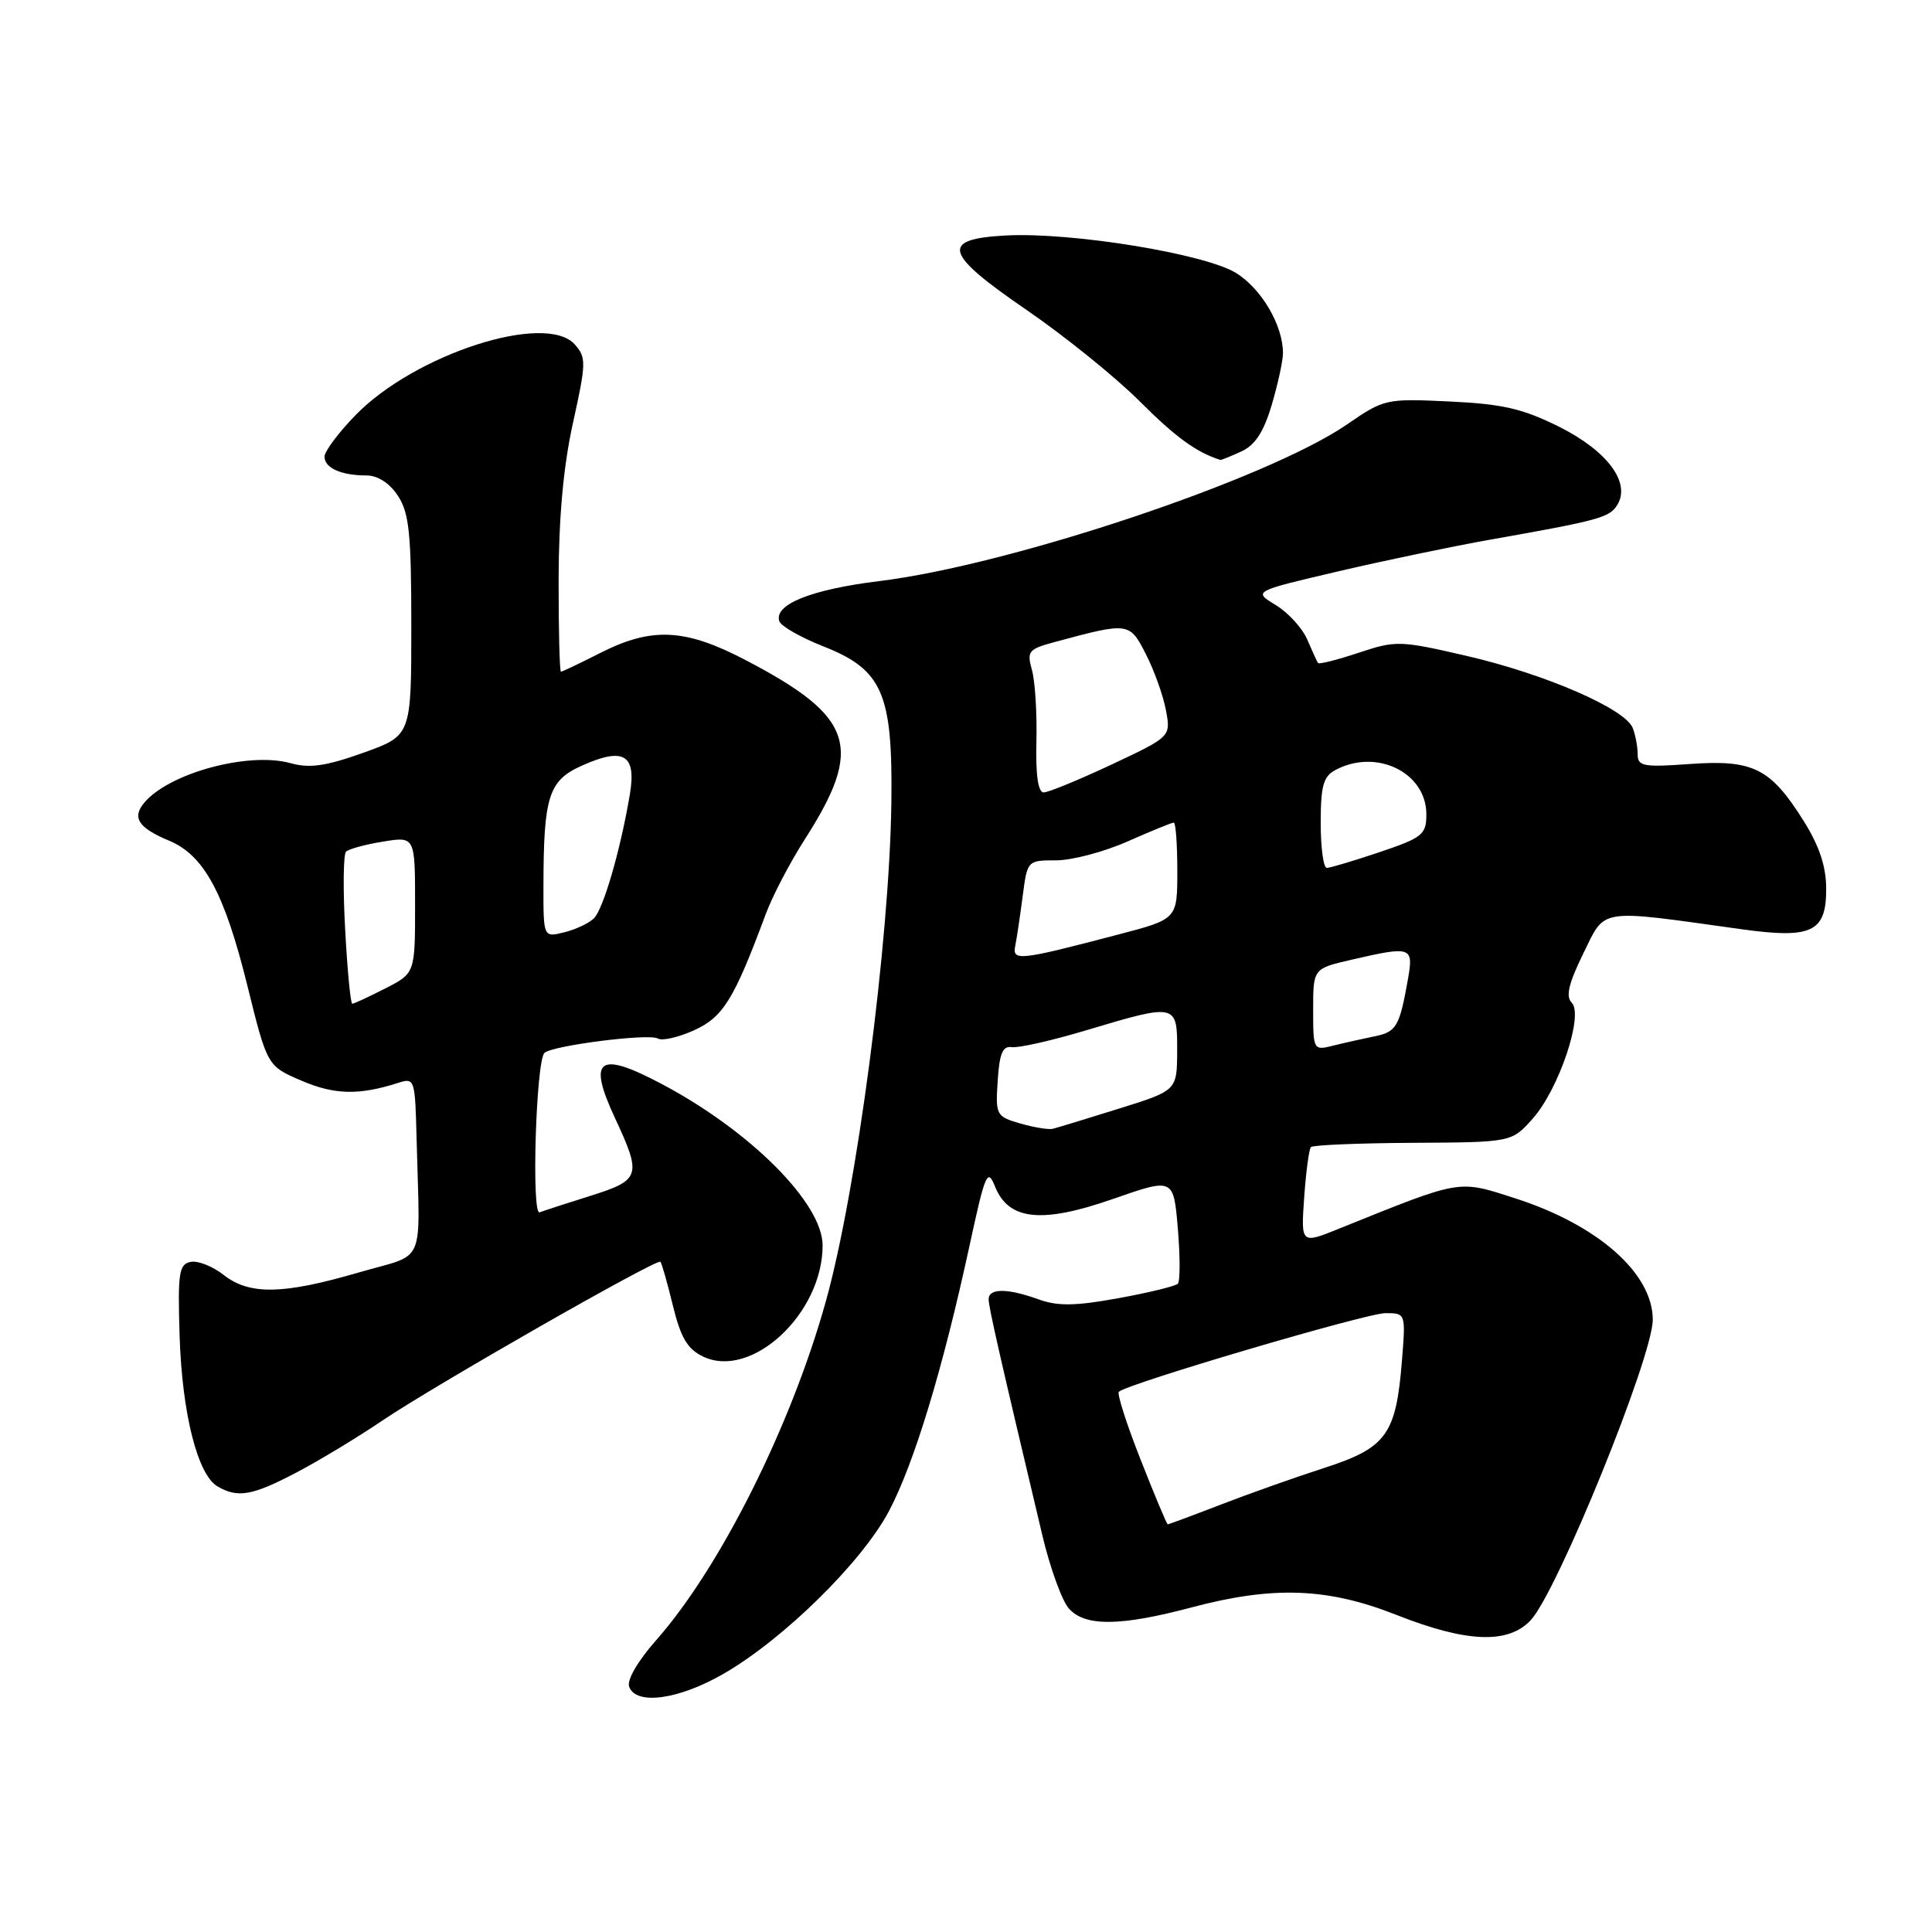 <?xml version="1.0" encoding="UTF-8" standalone="no"?>
<!DOCTYPE svg PUBLIC "-//W3C//DTD SVG 1.1//EN" "http://www.w3.org/Graphics/SVG/1.1/DTD/svg11.dtd" >
<svg xmlns="http://www.w3.org/2000/svg" xmlns:xlink="http://www.w3.org/1999/xlink" version="1.1" viewBox="0 0 256 256">
 <g >
 <path fill="currentColor"
d=" M 95.78 221.84 C 103.72 217.30 114.16 207.06 117.77 200.27 C 121.11 193.98 124.93 181.41 128.48 165.00 C 130.55 155.44 130.85 154.74 131.84 157.21 C 133.64 161.71 138.03 162.17 147.50 158.86 C 155.50 156.07 155.50 156.07 156.07 162.79 C 156.38 166.48 156.38 169.77 156.07 170.10 C 155.76 170.42 152.20 171.29 148.18 172.02 C 142.47 173.06 140.14 173.09 137.61 172.17 C 133.48 170.68 131.00 170.68 131.00 172.16 C 131.00 173.21 132.51 179.83 138.11 203.41 C 139.14 207.77 140.73 212.15 141.65 213.16 C 143.80 215.55 148.47 215.49 157.93 212.98 C 168.69 210.12 175.91 210.38 185.00 213.97 C 194.35 217.66 199.82 217.88 202.82 214.69 C 206.34 210.95 219.00 179.78 219.00 174.87 C 219.00 168.73 211.75 162.32 200.79 158.79 C 193.12 156.32 193.79 156.21 177.44 162.80 C 172.38 164.85 172.38 164.85 172.81 158.67 C 173.05 155.28 173.45 152.28 173.70 152.00 C 173.96 151.72 180.05 151.47 187.23 151.43 C 200.29 151.36 200.29 151.36 203.08 148.24 C 206.55 144.35 209.88 134.48 208.26 132.86 C 207.44 132.04 207.85 130.31 209.80 126.33 C 212.78 120.27 211.56 120.45 230.70 123.12 C 240.10 124.43 242.01 123.52 241.98 117.71 C 241.97 114.80 241.05 112.05 239.00 108.79 C 234.61 101.79 232.32 100.64 223.97 101.23 C 217.76 101.68 217.00 101.54 217.00 99.95 C 217.00 98.97 216.71 97.40 216.35 96.47 C 215.37 93.93 204.79 89.33 194.38 86.92 C 185.48 84.86 184.97 84.85 180.01 86.50 C 177.18 87.44 174.77 88.05 174.64 87.85 C 174.51 87.66 173.87 86.26 173.22 84.75 C 172.57 83.23 170.69 81.17 169.04 80.17 C 166.04 78.35 166.04 78.35 177.27 75.72 C 183.45 74.27 192.55 72.38 197.50 71.50 C 211.93 68.95 213.25 68.58 214.29 66.92 C 216.13 63.97 212.99 59.75 206.60 56.55 C 201.78 54.15 199.10 53.53 192.10 53.20 C 183.65 52.80 183.41 52.85 178.50 56.23 C 168.00 63.46 133.99 74.85 116.50 77.00 C 107.48 78.11 102.54 80.09 103.26 82.31 C 103.48 82.97 106.09 84.46 109.08 85.64 C 116.94 88.73 118.30 91.86 118.11 106.34 C 117.87 124.71 113.52 157.83 109.41 172.50 C 104.80 189.00 95.44 207.68 87.00 217.27 C 84.49 220.11 83.03 222.63 83.37 223.52 C 84.31 225.97 89.87 225.22 95.78 221.84 Z  M 39.29 195.11 C 42.32 193.52 47.42 190.43 50.64 188.25 C 57.43 183.65 87.06 166.72 87.51 167.19 C 87.68 167.36 88.42 169.97 89.16 172.99 C 90.20 177.26 91.09 178.76 93.16 179.75 C 99.58 182.82 109.00 174.06 109.00 165.03 C 109.00 159.43 99.42 149.83 87.60 143.59 C 79.29 139.20 77.83 140.29 81.49 148.15 C 85.05 155.80 84.88 156.36 78.25 158.45 C 75.09 159.44 72.05 160.43 71.50 160.64 C 70.40 161.07 71.02 140.63 72.14 139.52 C 73.13 138.54 86.03 136.90 87.17 137.61 C 87.72 137.95 89.88 137.46 91.96 136.52 C 95.82 134.78 97.27 132.42 101.45 121.16 C 102.33 118.77 104.68 114.27 106.67 111.17 C 114.46 98.99 113.17 95.01 98.98 87.56 C 90.83 83.27 86.42 83.04 79.58 86.50 C 76.87 87.88 74.51 89.00 74.33 89.00 C 74.15 89.00 74.01 83.49 74.02 76.75 C 74.04 68.51 74.66 61.72 75.93 56.00 C 77.68 48.08 77.70 47.37 76.16 45.64 C 72.31 41.32 54.96 46.92 47.09 55.03 C 44.84 57.34 43.00 59.81 43.00 60.51 C 43.00 62.01 45.21 63.00 48.56 63.00 C 50.06 63.00 51.62 64.01 52.73 65.70 C 54.22 67.98 54.50 70.71 54.50 82.94 C 54.50 97.47 54.50 97.47 48.13 99.75 C 43.17 101.52 41.03 101.83 38.48 101.12 C 32.91 99.58 22.36 102.45 19.09 106.39 C 17.46 108.36 18.35 109.70 22.42 111.40 C 27.04 113.33 29.75 118.35 32.78 130.61 C 35.41 141.25 35.41 141.25 39.96 143.20 C 44.31 145.07 47.57 145.15 52.75 143.49 C 54.95 142.78 55.00 142.96 55.20 150.88 C 55.63 168.20 56.60 165.96 47.50 168.62 C 37.48 171.54 33.06 171.62 29.63 168.93 C 28.18 167.79 26.21 167.01 25.25 167.21 C 23.71 167.52 23.54 168.67 23.80 177.03 C 24.13 187.30 26.18 195.42 28.83 196.96 C 31.51 198.53 33.45 198.18 39.29 195.11 Z  M 164.46 59.83 C 166.30 59.00 167.44 57.26 168.51 53.65 C 169.33 50.89 170.00 47.80 170.00 46.79 C 170.00 43.11 167.16 38.26 163.78 36.17 C 159.67 33.63 142.02 30.75 133.34 31.20 C 124.52 31.66 125.03 33.54 136.04 41.08 C 141.07 44.53 147.81 49.97 151.02 53.18 C 155.78 57.94 158.55 59.95 161.70 60.94 C 161.81 60.97 163.06 60.48 164.46 59.83 Z  M 151.14 193.42 C 149.29 188.73 147.99 184.68 148.25 184.42 C 149.30 183.37 181.05 174.00 183.57 174.00 C 186.27 174.00 186.27 174.00 185.76 180.35 C 184.98 190.09 183.71 191.84 175.50 194.50 C 171.65 195.74 165.45 197.94 161.73 199.38 C 158.00 200.82 154.85 201.99 154.73 201.98 C 154.60 201.97 152.99 198.12 151.14 193.42 Z  M 135.20 148.87 C 132.00 147.94 131.90 147.77 132.20 143.21 C 132.43 139.59 132.86 138.56 134.07 138.75 C 134.93 138.89 139.40 137.88 143.99 136.50 C 155.93 132.93 156.00 132.95 155.98 139.25 C 155.96 144.50 155.96 144.50 148.23 146.91 C 143.98 148.24 140.05 149.44 139.50 149.57 C 138.95 149.71 137.01 149.39 135.20 148.87 Z  M 174.00 133.78 C 174.00 128.34 174.00 128.34 179.08 127.17 C 187.04 125.33 187.32 125.43 186.56 129.75 C 185.44 136.06 185.04 136.74 182.09 137.33 C 180.52 137.65 178.06 138.20 176.62 138.56 C 174.03 139.21 174.00 139.14 174.00 133.78 Z  M 134.53 125.31 C 134.73 124.32 135.17 121.36 135.51 118.75 C 136.12 114.02 136.14 114.00 139.94 114.00 C 142.03 114.00 146.29 112.88 149.40 111.50 C 152.51 110.12 155.27 109.00 155.53 109.00 C 155.79 109.00 156.00 111.88 156.00 115.39 C 156.00 121.78 156.00 121.78 148.25 123.81 C 135.00 127.29 134.10 127.39 134.53 125.31 Z  M 175.00 109.04 C 175.00 104.16 175.35 102.88 176.93 102.04 C 182.37 99.12 189.00 102.35 189.00 107.91 C 189.00 110.58 188.50 110.99 182.81 112.91 C 179.40 114.06 176.25 115.00 175.81 115.00 C 175.36 115.00 175.00 112.32 175.00 109.04 Z  M 137.33 98.25 C 137.42 94.54 137.16 90.28 136.74 88.79 C 136.04 86.28 136.27 86.01 139.80 85.06 C 149.58 82.42 149.67 82.43 151.84 86.69 C 152.94 88.84 154.13 92.17 154.49 94.10 C 155.15 97.61 155.15 97.61 147.28 101.31 C 142.95 103.34 138.91 105.00 138.29 105.00 C 137.55 105.00 137.22 102.68 137.33 98.25 Z  M 45.74 123.25 C 45.44 117.89 45.49 113.21 45.85 112.85 C 46.21 112.50 48.41 111.89 50.75 111.52 C 55.00 110.82 55.00 110.82 55.00 119.89 C 55.00 128.96 55.00 128.96 51.04 130.98 C 48.86 132.09 46.90 133.00 46.68 133.00 C 46.45 133.00 46.03 128.61 45.74 123.25 Z  M 72.01 117.36 C 72.03 105.53 72.69 103.44 77.06 101.47 C 82.64 98.96 84.35 99.96 83.46 105.25 C 82.23 112.59 79.95 120.45 78.70 121.68 C 78.04 122.34 76.26 123.17 74.75 123.54 C 72.00 124.22 72.00 124.22 72.01 117.36 Z "/>
</g>
</svg>